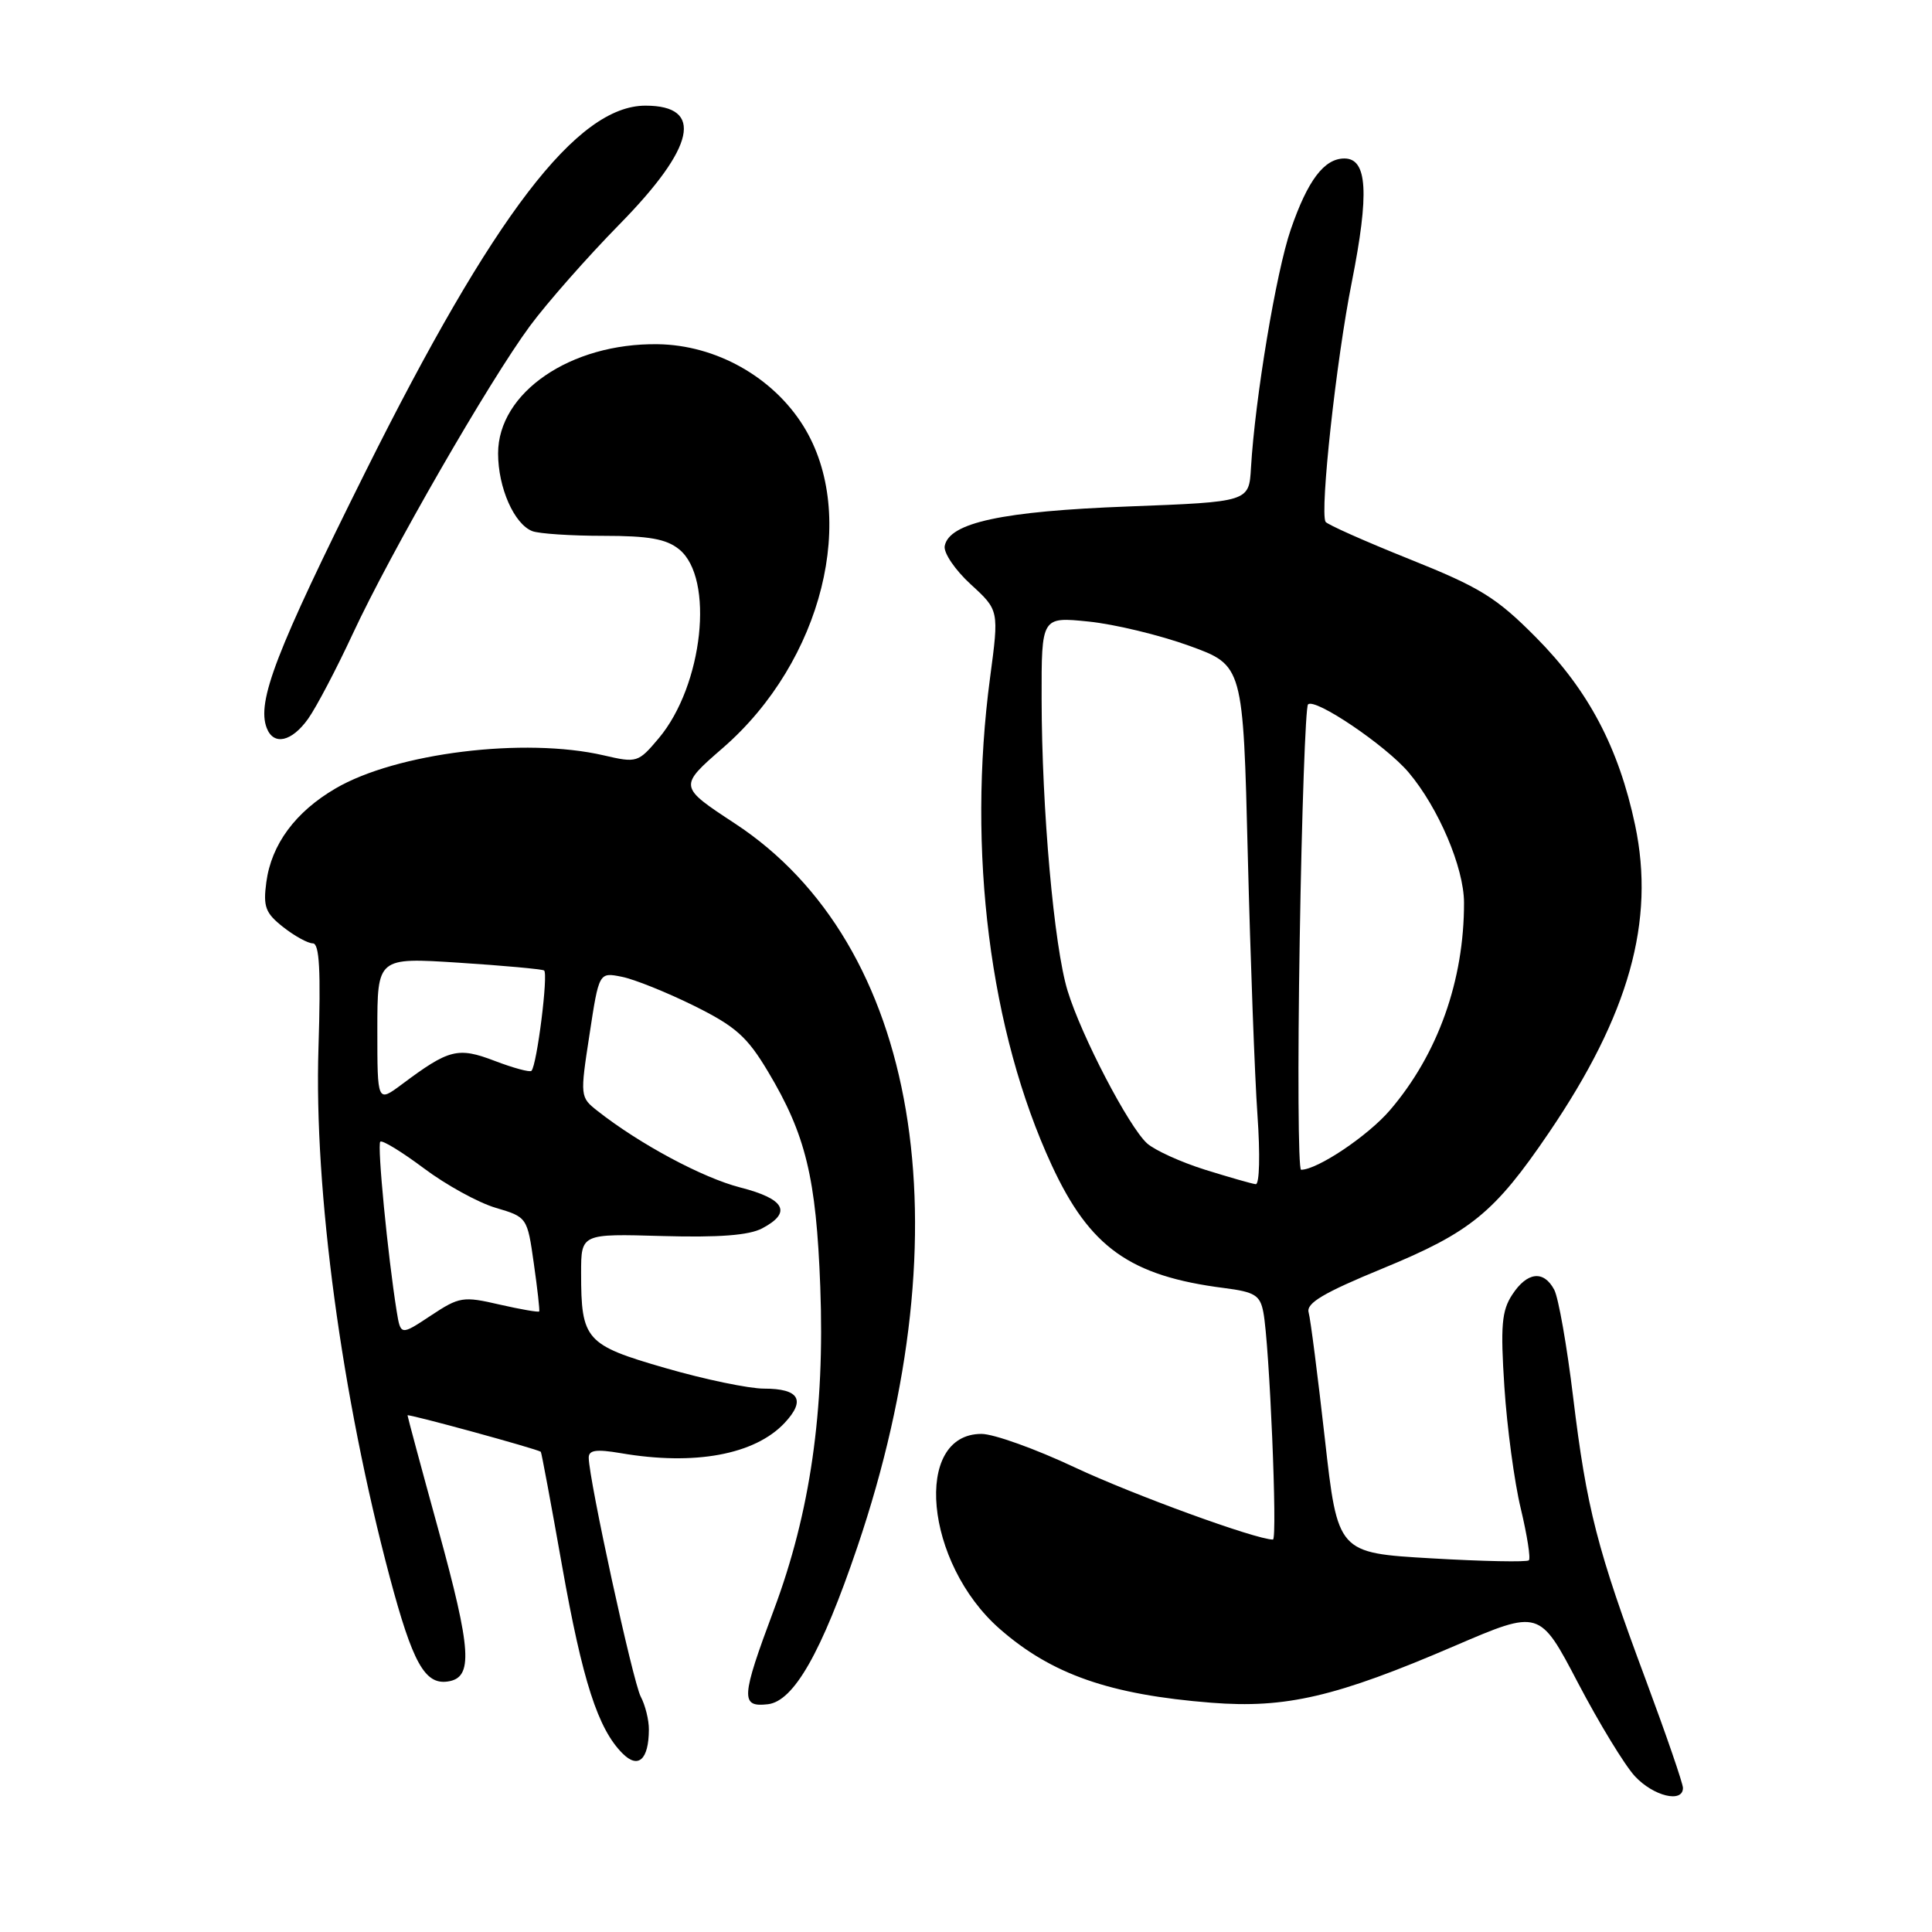 <?xml version="1.0" encoding="UTF-8" standalone="no"?>
<!DOCTYPE svg PUBLIC "-//W3C//DTD SVG 1.1//EN" "http://www.w3.org/Graphics/SVG/1.1/DTD/svg11.dtd" >
<svg xmlns="http://www.w3.org/2000/svg" xmlns:xlink="http://www.w3.org/1999/xlink" version="1.1" viewBox="0 0 256 256">
 <g >
 <path fill="currentColor"
d=" M 223.00 236.91 C 223.00 236.32 220.79 229.90 218.10 222.66 C 211.63 205.31 210.24 199.89 208.45 185.14 C 207.63 178.34 206.50 171.93 205.94 170.89 C 204.54 168.27 202.35 168.53 200.38 171.55 C 198.98 173.68 198.81 175.69 199.34 183.80 C 199.69 189.14 200.66 196.38 201.51 199.89 C 202.35 203.41 202.84 206.50 202.58 206.75 C 202.33 207.00 196.53 206.89 189.69 206.49 C 177.25 205.77 177.25 205.77 175.55 190.64 C 174.61 182.31 173.65 174.78 173.40 173.90 C 173.06 172.67 175.38 171.30 183.23 168.07 C 194.87 163.28 198.03 160.70 205.23 150.10 C 215.87 134.44 219.34 122.05 216.66 109.33 C 214.49 99.06 210.46 91.44 203.51 84.44 C 198.26 79.15 196.13 77.84 186.74 74.08 C 180.82 71.71 175.83 69.48 175.64 69.14 C 174.88 67.69 177.06 47.72 179.11 37.43 C 181.46 25.58 181.19 21.00 178.14 21.00 C 175.46 21.00 173.27 23.90 171.03 30.42 C 169.10 36.01 166.30 52.80 165.76 62.00 C 165.50 66.50 165.50 66.50 149.50 67.11 C 132.81 67.74 125.78 69.25 125.18 72.34 C 125.00 73.24 126.55 75.52 128.62 77.42 C 132.38 80.86 132.38 80.86 131.19 89.79 C 128.13 112.75 131.16 136.67 139.36 154.40 C 144.40 165.28 149.72 169.08 162.20 170.67 C 166.27 171.19 166.97 171.62 167.40 173.88 C 168.21 178.06 169.30 204.00 168.67 204.00 C 166.42 204.00 150.13 198.06 142.40 194.43 C 137.22 191.99 131.67 190.00 130.05 190.00 C 120.94 190.00 122.53 207.11 132.45 215.82 C 139.33 221.86 147.06 224.56 160.50 225.62 C 170.38 226.40 177.04 224.85 192.75 218.09 C 204.00 213.26 204.00 213.26 209.09 222.99 C 211.89 228.33 215.28 233.90 216.63 235.36 C 219.08 238.00 223.00 238.96 223.00 236.91 Z  M 85.98 229.18 C 85.99 227.91 85.50 225.94 84.90 224.81 C 83.87 222.88 78.04 196.10 78.01 193.16 C 78.00 192.14 79.00 192.00 82.25 192.55 C 92.03 194.23 100.00 192.76 103.96 188.55 C 106.80 185.52 105.90 184.00 101.24 184.00 C 99.24 184.00 93.37 182.78 88.19 181.28 C 77.58 178.22 77.00 177.56 77.00 168.67 C 77.00 163.47 77.00 163.47 87.75 163.78 C 95.26 163.99 99.25 163.69 101.00 162.76 C 104.98 160.66 104.02 158.86 98.10 157.35 C 93.11 156.07 84.76 151.60 79.17 147.20 C 76.87 145.39 76.85 145.28 78.11 137.10 C 79.37 128.82 79.37 128.82 82.40 129.43 C 84.06 129.76 88.36 131.49 91.96 133.27 C 97.47 136.00 99.00 137.36 101.77 142.00 C 106.77 150.36 108.15 156.05 108.69 170.50 C 109.31 186.91 107.36 200.45 102.53 213.34 C 98.18 224.98 98.10 226.24 101.75 225.82 C 105.18 225.42 108.86 218.96 113.59 205.02 C 128.04 162.46 121.72 125.09 97.37 109.11 C 89.91 104.21 89.91 104.21 95.81 99.08 C 108.98 87.63 113.81 68.26 106.44 56.43 C 102.39 49.94 94.85 45.71 87.14 45.61 C 75.59 45.45 66.00 52.02 66.00 60.08 C 66.00 64.63 68.13 69.45 70.54 70.38 C 71.44 70.72 75.68 71.00 79.97 71.00 C 85.98 71.00 88.29 71.41 89.99 72.79 C 94.70 76.61 93.17 90.82 87.29 97.82 C 84.57 101.05 84.39 101.11 80.00 100.09 C 69.51 97.66 52.50 99.76 44.45 104.48 C 39.13 107.59 35.96 111.89 35.29 116.89 C 34.85 120.15 35.17 120.99 37.52 122.84 C 39.03 124.03 40.80 125.00 41.45 125.00 C 42.33 125.00 42.52 128.60 42.20 138.84 C 41.59 157.74 45.28 185.06 51.65 209.00 C 54.67 220.32 56.29 223.24 59.31 222.81 C 62.73 222.33 62.50 218.75 58.05 202.57 C 55.82 194.47 54.00 187.70 54.00 187.54 C 54.00 187.29 71.17 191.99 71.66 192.37 C 71.75 192.44 73.02 199.25 74.48 207.50 C 77.18 222.71 79.23 229.09 82.49 232.34 C 84.57 234.43 85.96 233.17 85.98 229.18 Z  M 40.83 95.24 C 41.91 93.72 44.57 88.66 46.74 83.99 C 51.75 73.21 64.82 50.51 70.23 43.18 C 72.51 40.10 77.85 34.04 82.08 29.73 C 92.13 19.50 93.34 14.00 85.53 14.00 C 76.47 14.00 65.39 28.49 48.42 62.52 C 36.56 86.32 34.00 92.96 35.34 96.46 C 36.25 98.83 38.65 98.30 40.83 95.24 Z  M 159.66 154.99 C 156.45 153.98 153.00 152.41 151.99 151.50 C 149.56 149.29 143.29 137.27 141.46 131.28 C 139.66 125.41 138.04 107.21 138.02 92.61 C 138.00 81.72 138.00 81.72 144.25 82.36 C 147.69 82.71 153.70 84.16 157.61 85.58 C 164.72 88.16 164.72 88.16 165.34 113.33 C 165.69 127.17 166.26 142.66 166.62 147.75 C 166.99 152.99 166.89 156.96 166.39 156.91 C 165.90 156.86 162.87 155.99 159.66 154.99 Z  M 172.22 124.47 C 172.49 107.68 172.99 93.67 173.32 93.34 C 174.24 92.43 183.64 98.79 186.65 102.35 C 190.61 107.04 193.98 114.96 193.99 119.61 C 194.01 129.91 190.53 139.69 184.18 147.10 C 181.26 150.51 174.56 155.00 172.40 155.00 C 172.02 155.00 171.94 141.26 172.22 124.47 Z  M 52.56 173.74 C 51.39 166.44 49.96 151.71 50.39 151.28 C 50.64 151.03 53.24 152.62 56.17 154.81 C 59.10 157.01 63.38 159.36 65.68 160.04 C 69.84 161.27 69.87 161.30 70.73 167.39 C 71.21 170.75 71.53 173.62 71.45 173.77 C 71.37 173.91 69.00 173.50 66.19 172.86 C 61.36 171.74 60.87 171.82 57.09 174.32 C 53.09 176.97 53.09 176.97 52.56 173.74 Z  M 50.00 136.48 C 50.00 126.87 50.00 126.87 60.75 127.56 C 66.66 127.94 71.77 128.41 72.09 128.59 C 72.68 128.92 71.15 141.14 70.42 141.89 C 70.22 142.11 68.03 141.52 65.57 140.58 C 60.67 138.71 59.51 139.00 53.25 143.68 C 50.00 146.10 50.00 146.10 50.00 136.48 Z "/>
</g>
</svg>